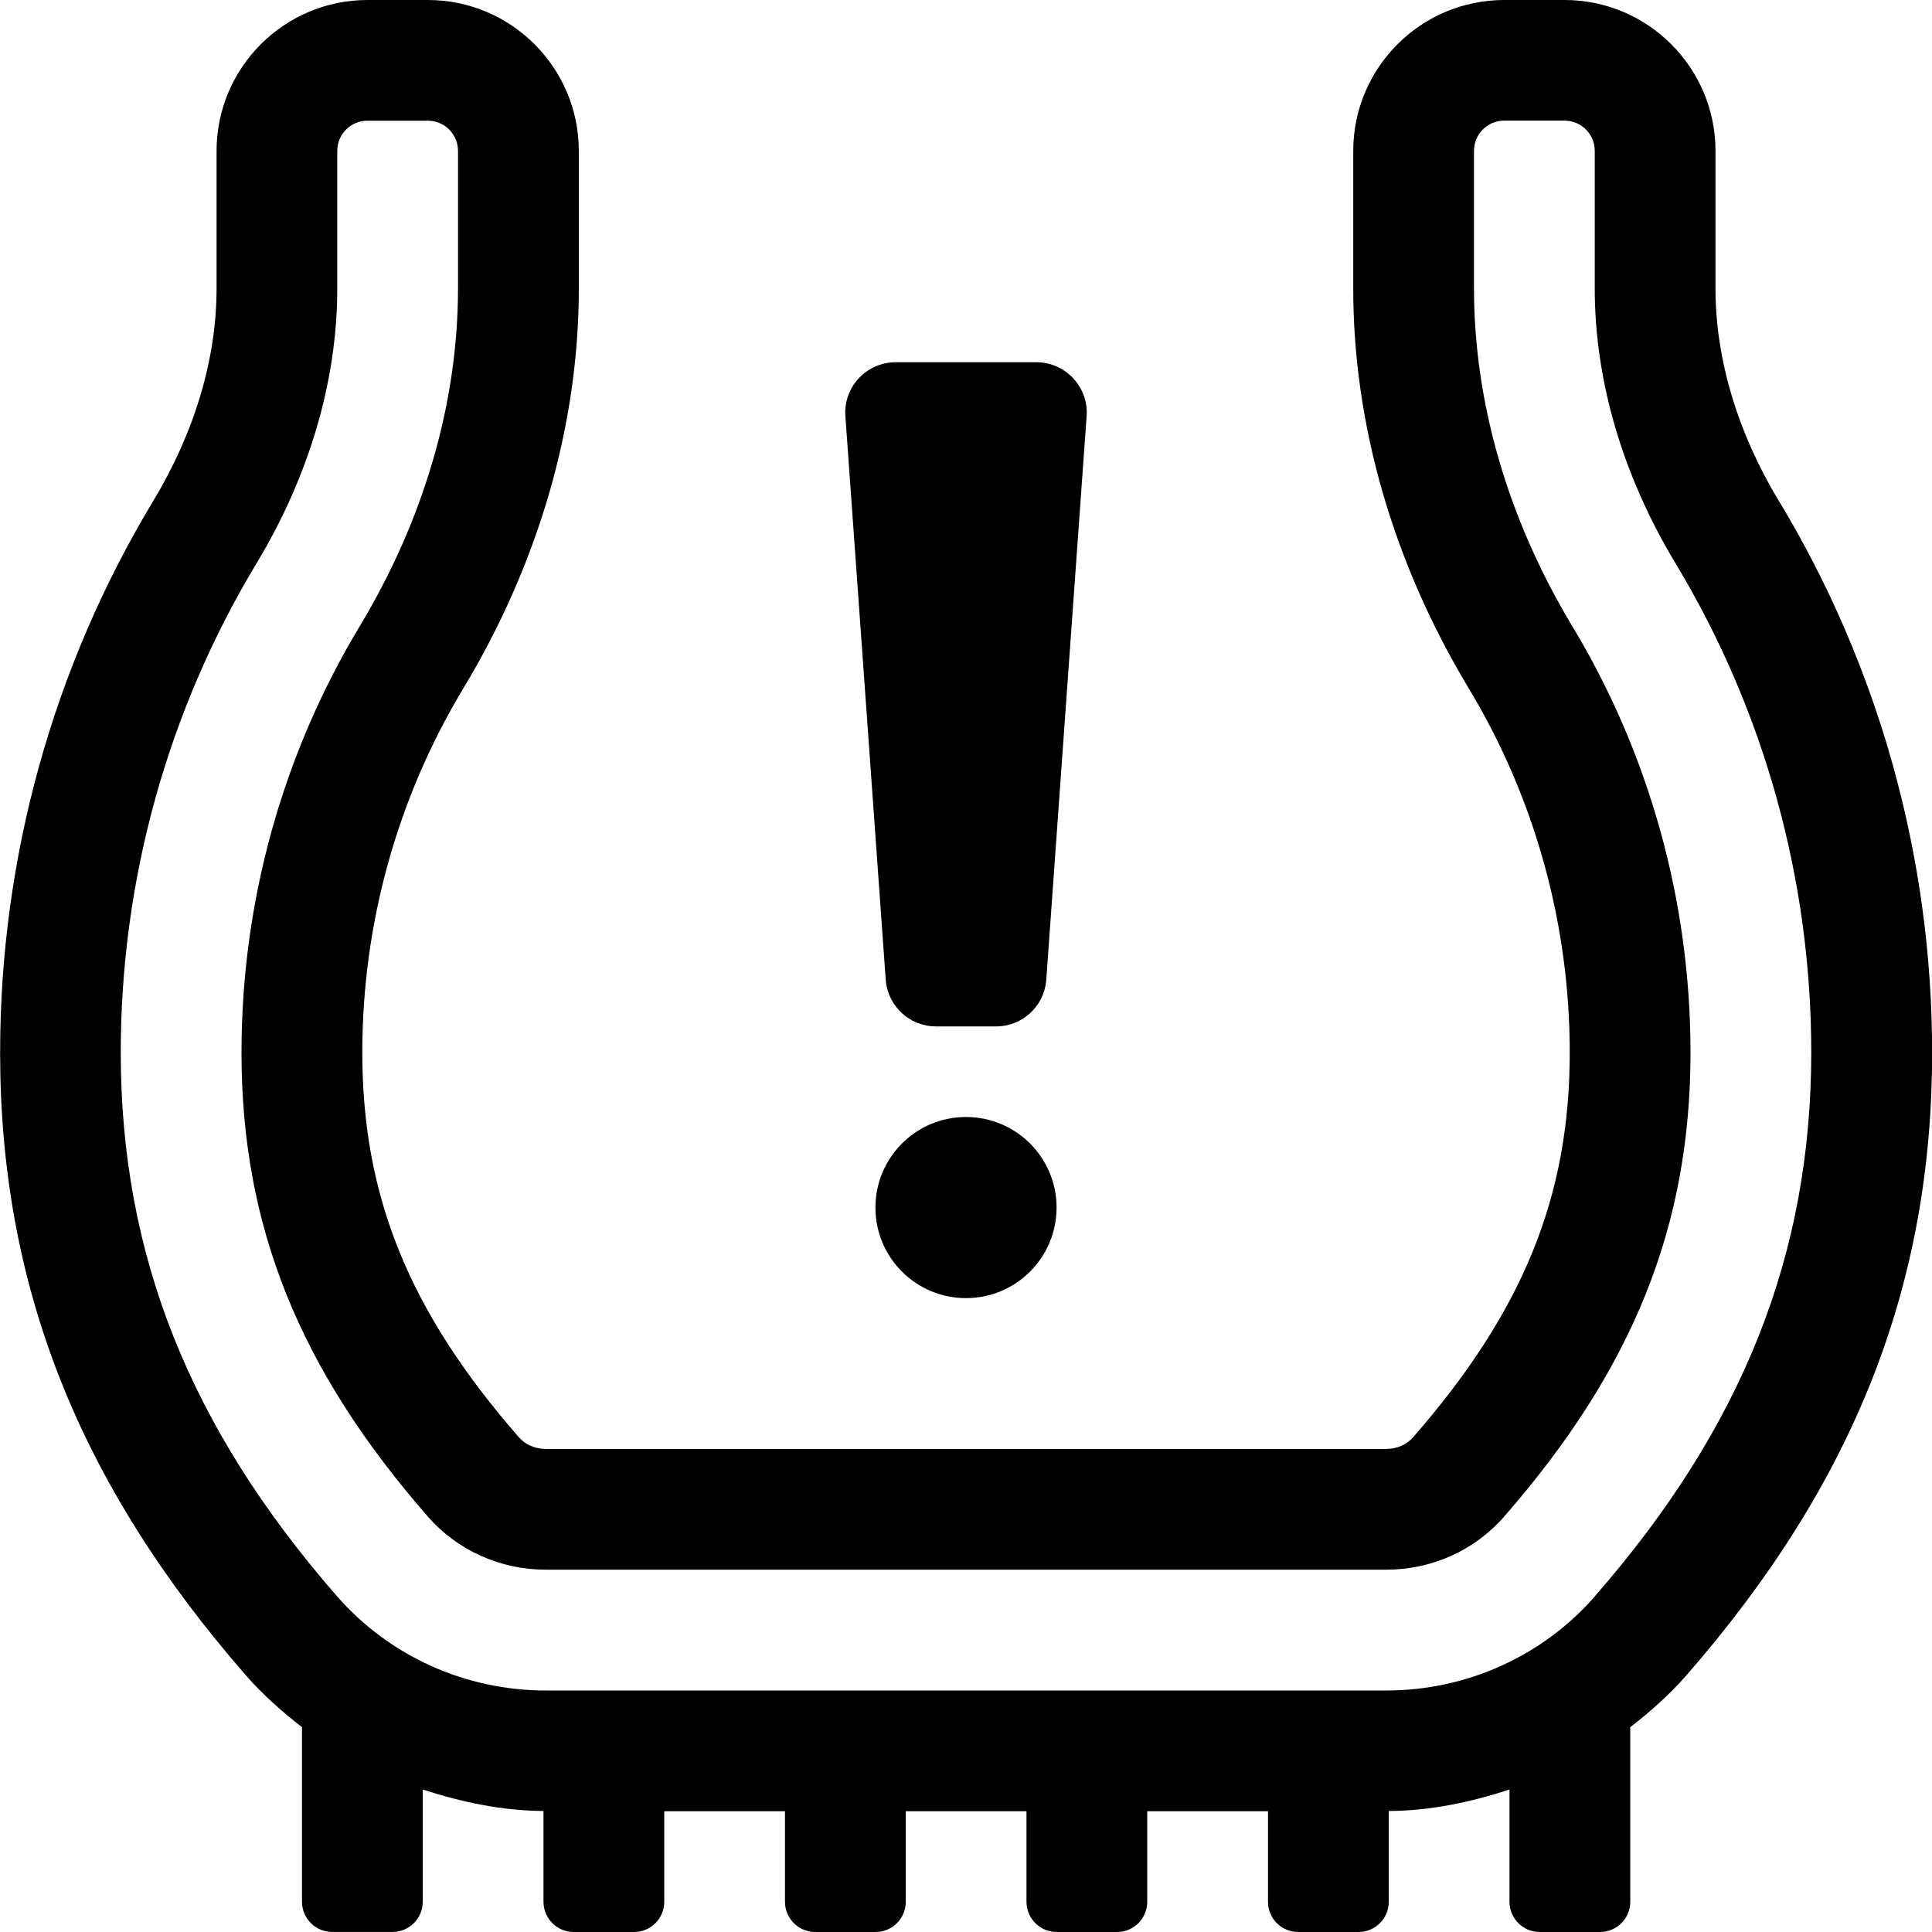 <!-- Generated by IcoMoon.io -->
<svg version="1.1" xmlns="http://www.w3.org/2000/svg" width="32" height="32" viewBox="0 0 32 32">
<title>tire-pressure-warning</title>
<path d="M16 18.501c-0.829 0-1.5 0.671-1.5 1.5s0.671 1.5 1.5 1.5 1.5-0.672 1.5-1.5c0-0.829-0.671-1.5-1.5-1.5zM15.503 17.001h0.994c0.429 0 0.788-0.325 0.831-0.752l0.668-9.331c0.049-0.492-0.337-0.918-0.831-0.918h-2.33c-0.494 0-0.88 0.426-0.831 0.918l0.668 9.331c0.043 0.426 0.402 0.752 0.831 0.752zM29.469 8.307c-0.691-1.143-1.055-2.362-1.055-3.527v-2.28c0-1.379-1.121-2.5-2.5-2.5h-1c-1.379 0-2.5 1.121-2.5 2.5v2.28c0 2.255 0.662 4.545 1.914 6.623 1.094 1.816 1.672 3.901 1.672 6.030 0 2.384-0.776 4.289-2.593 6.371-0.108 0.124-0.271 0.195-0.446 0.195h-13.922c-0.176 0-0.338-0.071-0.446-0.195-1.817-2.081-2.592-3.987-2.592-6.371 0-2.129 0.578-4.214 1.672-6.029 1.252-2.079 1.914-4.37 1.914-6.624v-2.28c0-1.379-1.121-2.5-2.5-2.5h-1c-1.379 0-2.5 1.121-2.5 2.5v2.28c0 1.164-0.364 2.384-1.054 3.526-1.656 2.749-2.531 5.905-2.531 9.127 0 3.855 1.294 7.133 4.071 10.316 0.28 0.321 0.597 0.601 0.929 0.858v2.892c0 0.276 0.224 0.5 0.5 0.5h1c0.276 0 0.5-0.224 0.5-0.5v-1.859c0.643 0.209 1.309 0.351 2 0.356v1.504c0 0.276 0.224 0.5 0.5 0.5h1c0.276 0 0.5-0.224 0.5-0.5v-1.5h2v1.5c0 0.276 0.224 0.5 0.5 0.5h1c0.276 0 0.5-0.224 0.5-0.5v-1.5h2v1.5c0 0.276 0.224 0.5 0.5 0.5h1c0.276 0 0.5-0.224 0.5-0.5v-1.5h2v1.5c0 0.276 0.224 0.5 0.5 0.5h1c0.276 0 0.5-0.224 0.5-0.5v-1.504c0.691-0.004 1.358-0.146 2-0.356v1.86c0 0.276 0.224 0.5 0.5 0.5h1c0.276 0 0.5-0.224 0.5-0.5v-2.892c0.332-0.258 0.649-0.538 0.93-0.859 2.776-3.182 4.070-6.459 4.070-10.314 0-3.222-0.875-6.378-2.531-9.127zM26.422 26.434c-0.867 0.996-2.129 1.566-3.461 1.566h-13.922c-1.332 0-2.594-0.57-3.461-1.566-2.441-2.797-3.578-5.658-3.578-9.001 0-2.857 0.776-5.656 2.244-8.094 0.879-1.456 1.342-3.033 1.342-4.559v-2.281c0-0.276 0.224-0.5 0.5-0.5h1c0.276 0 0.5 0.224 0.5 0.5v2.28c0 1.891-0.563 3.824-1.627 5.592-1.282 2.126-1.959 4.569-1.959 7.062 0 2.87 0.951 5.241 3.086 7.686 0.488 0.559 1.199 0.88 1.953 0.88h13.922c0.754 0 1.465-0.32 1.953-0.88 2.134-2.445 3.086-4.816 3.086-7.686 0-2.493-0.677-4.936-1.959-7.063-1.064-1.767-1.627-3.7-1.627-5.591v-2.281c0-0.276 0.224-0.5 0.5-0.5h1c0.276 0 0.5 0.224 0.5 0.5v2.28c0 1.526 0.463 3.104 1.342 4.559 1.469 2.439 2.244 5.237 2.244 8.095-0.001 3.343-1.137 6.203-3.579 9.001z"></path>
</svg>
